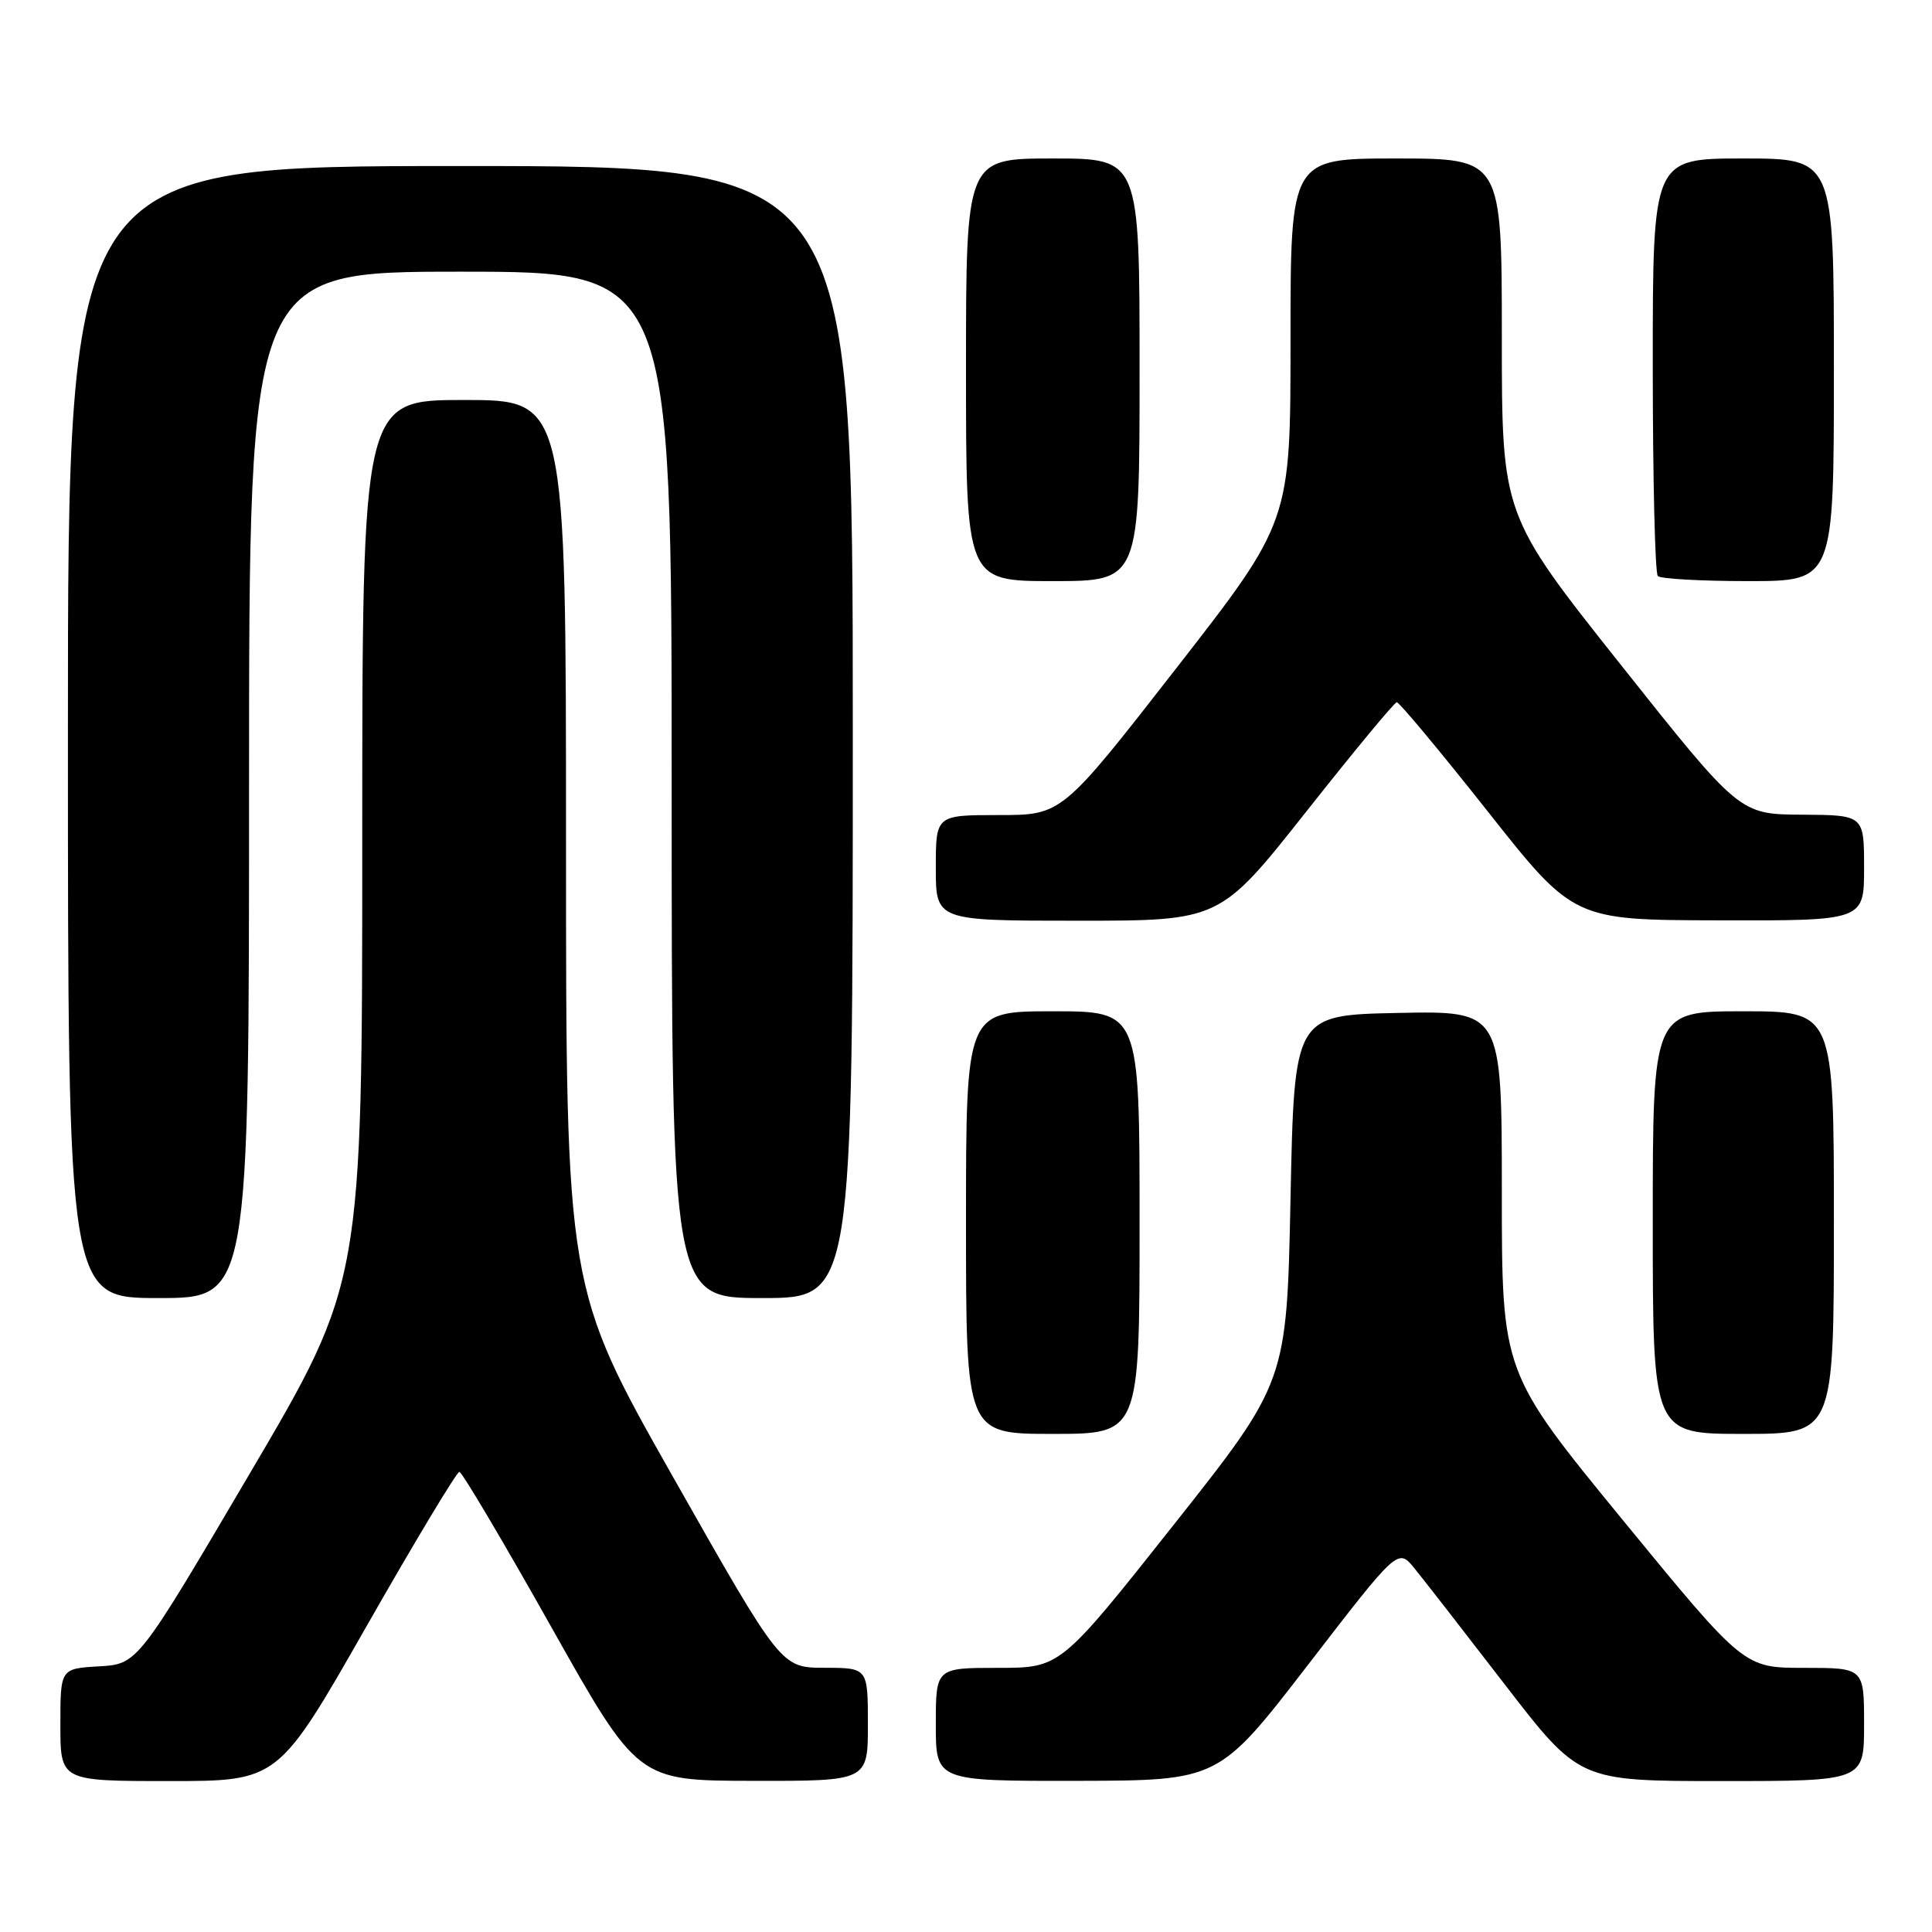 <?xml version="1.0" encoding="UTF-8" standalone="no"?>
<!DOCTYPE svg PUBLIC "-//W3C//DTD SVG 1.1//EN" "http://www.w3.org/Graphics/SVG/1.1/DTD/svg11.dtd" >
<svg xmlns="http://www.w3.org/2000/svg" xmlns:xlink="http://www.w3.org/1999/xlink" version="1.1" viewBox="0 0 256 256">
 <g >
 <path fill="currentColor"
d=" M 48.56 215.50 C 54.99 204.22 60.53 195.01 60.87 195.03 C 61.22 195.04 66.67 204.25 73.00 215.50 C 84.50 235.95 84.50 235.95 99.75 235.97 C 115.00 236.00 115.00 236.00 115.00 228.50 C 115.00 221.00 115.00 221.00 109.25 220.99 C 103.50 220.98 103.50 220.98 89.25 195.83 C 75.00 170.68 75.00 170.68 75.00 111.84 C 75.00 53.00 75.00 53.00 61.50 53.00 C 48.00 53.00 48.00 53.00 48.00 111.46 C 48.00 169.92 48.00 169.92 33.12 195.21 C 18.24 220.50 18.24 220.50 13.12 220.80 C 8.00 221.10 8.00 221.10 8.00 228.55 C 8.00 236.00 8.00 236.00 22.44 236.00 C 36.87 236.00 36.87 236.00 48.56 215.50 Z  M 173.37 220.53 C 185.24 205.13 185.24 205.13 187.42 207.81 C 188.63 209.29 194.03 216.24 199.43 223.25 C 209.26 236.00 209.26 236.00 228.13 236.00 C 247.00 236.00 247.00 236.00 247.00 228.50 C 247.00 221.00 247.00 221.00 239.04 221.00 C 231.08 221.00 231.08 221.00 215.04 201.43 C 199.00 181.85 199.00 181.85 199.00 157.90 C 199.00 133.94 199.00 133.94 185.25 134.22 C 171.50 134.50 171.50 134.50 171.00 158.81 C 170.50 183.12 170.50 183.12 155.51 202.06 C 140.51 221.00 140.51 221.00 132.26 221.00 C 124.00 221.00 124.00 221.00 124.00 228.50 C 124.00 236.00 124.00 236.00 142.75 235.97 C 161.50 235.93 161.50 235.93 173.37 220.53 Z  M 151.00 162.00 C 151.00 134.00 151.00 134.00 139.50 134.00 C 128.00 134.00 128.00 134.00 128.00 162.00 C 128.00 190.00 128.00 190.00 139.50 190.00 C 151.00 190.00 151.00 190.00 151.00 162.00 Z  M 243.00 162.00 C 243.00 134.00 243.00 134.00 231.00 134.00 C 219.00 134.00 219.00 134.00 219.00 162.00 C 219.00 190.00 219.00 190.00 231.00 190.00 C 243.00 190.00 243.00 190.00 243.00 162.00 Z  M 33.00 104.00 C 33.00 36.00 33.00 36.00 61.00 36.00 C 89.00 36.00 89.00 36.00 89.00 104.00 C 89.00 172.00 89.00 172.00 101.00 172.00 C 113.00 172.00 113.00 172.00 113.00 97.00 C 113.00 22.00 113.00 22.00 61.00 22.00 C 9.00 22.00 9.00 22.00 9.00 97.00 C 9.00 172.00 9.00 172.00 21.00 172.00 C 33.00 172.00 33.00 172.00 33.00 104.00 Z  M 173.08 107.55 C 179.36 99.60 184.76 93.07 185.08 93.05 C 185.39 93.02 190.79 99.50 197.08 107.45 C 208.50 121.91 208.50 121.91 227.75 121.95 C 247.00 122.00 247.00 122.00 247.00 115.00 C 247.00 108.00 247.00 108.00 238.75 107.95 C 230.50 107.90 230.50 107.90 214.75 88.07 C 199.00 68.23 199.00 68.23 199.00 44.62 C 199.00 21.00 199.00 21.00 185.00 21.00 C 171.00 21.00 171.00 21.00 171.00 45.05 C 171.00 69.11 171.00 69.11 155.86 88.55 C 140.71 108.00 140.71 108.00 132.36 108.00 C 124.00 108.00 124.00 108.00 124.00 115.00 C 124.00 122.00 124.00 122.00 142.83 122.00 C 161.65 122.00 161.65 122.00 173.08 107.55 Z  M 151.00 49.00 C 151.00 21.00 151.00 21.00 139.50 21.00 C 128.00 21.00 128.00 21.00 128.00 49.00 C 128.00 77.00 128.00 77.00 139.50 77.00 C 151.00 77.00 151.00 77.00 151.00 49.00 Z  M 243.00 49.00 C 243.00 21.00 243.00 21.00 231.00 21.00 C 219.00 21.00 219.00 21.00 219.00 48.33 C 219.00 63.37 219.30 75.97 219.67 76.33 C 220.03 76.70 225.43 77.00 231.67 77.00 C 243.00 77.00 243.00 77.00 243.00 49.00 Z "/>
</g>
</svg>